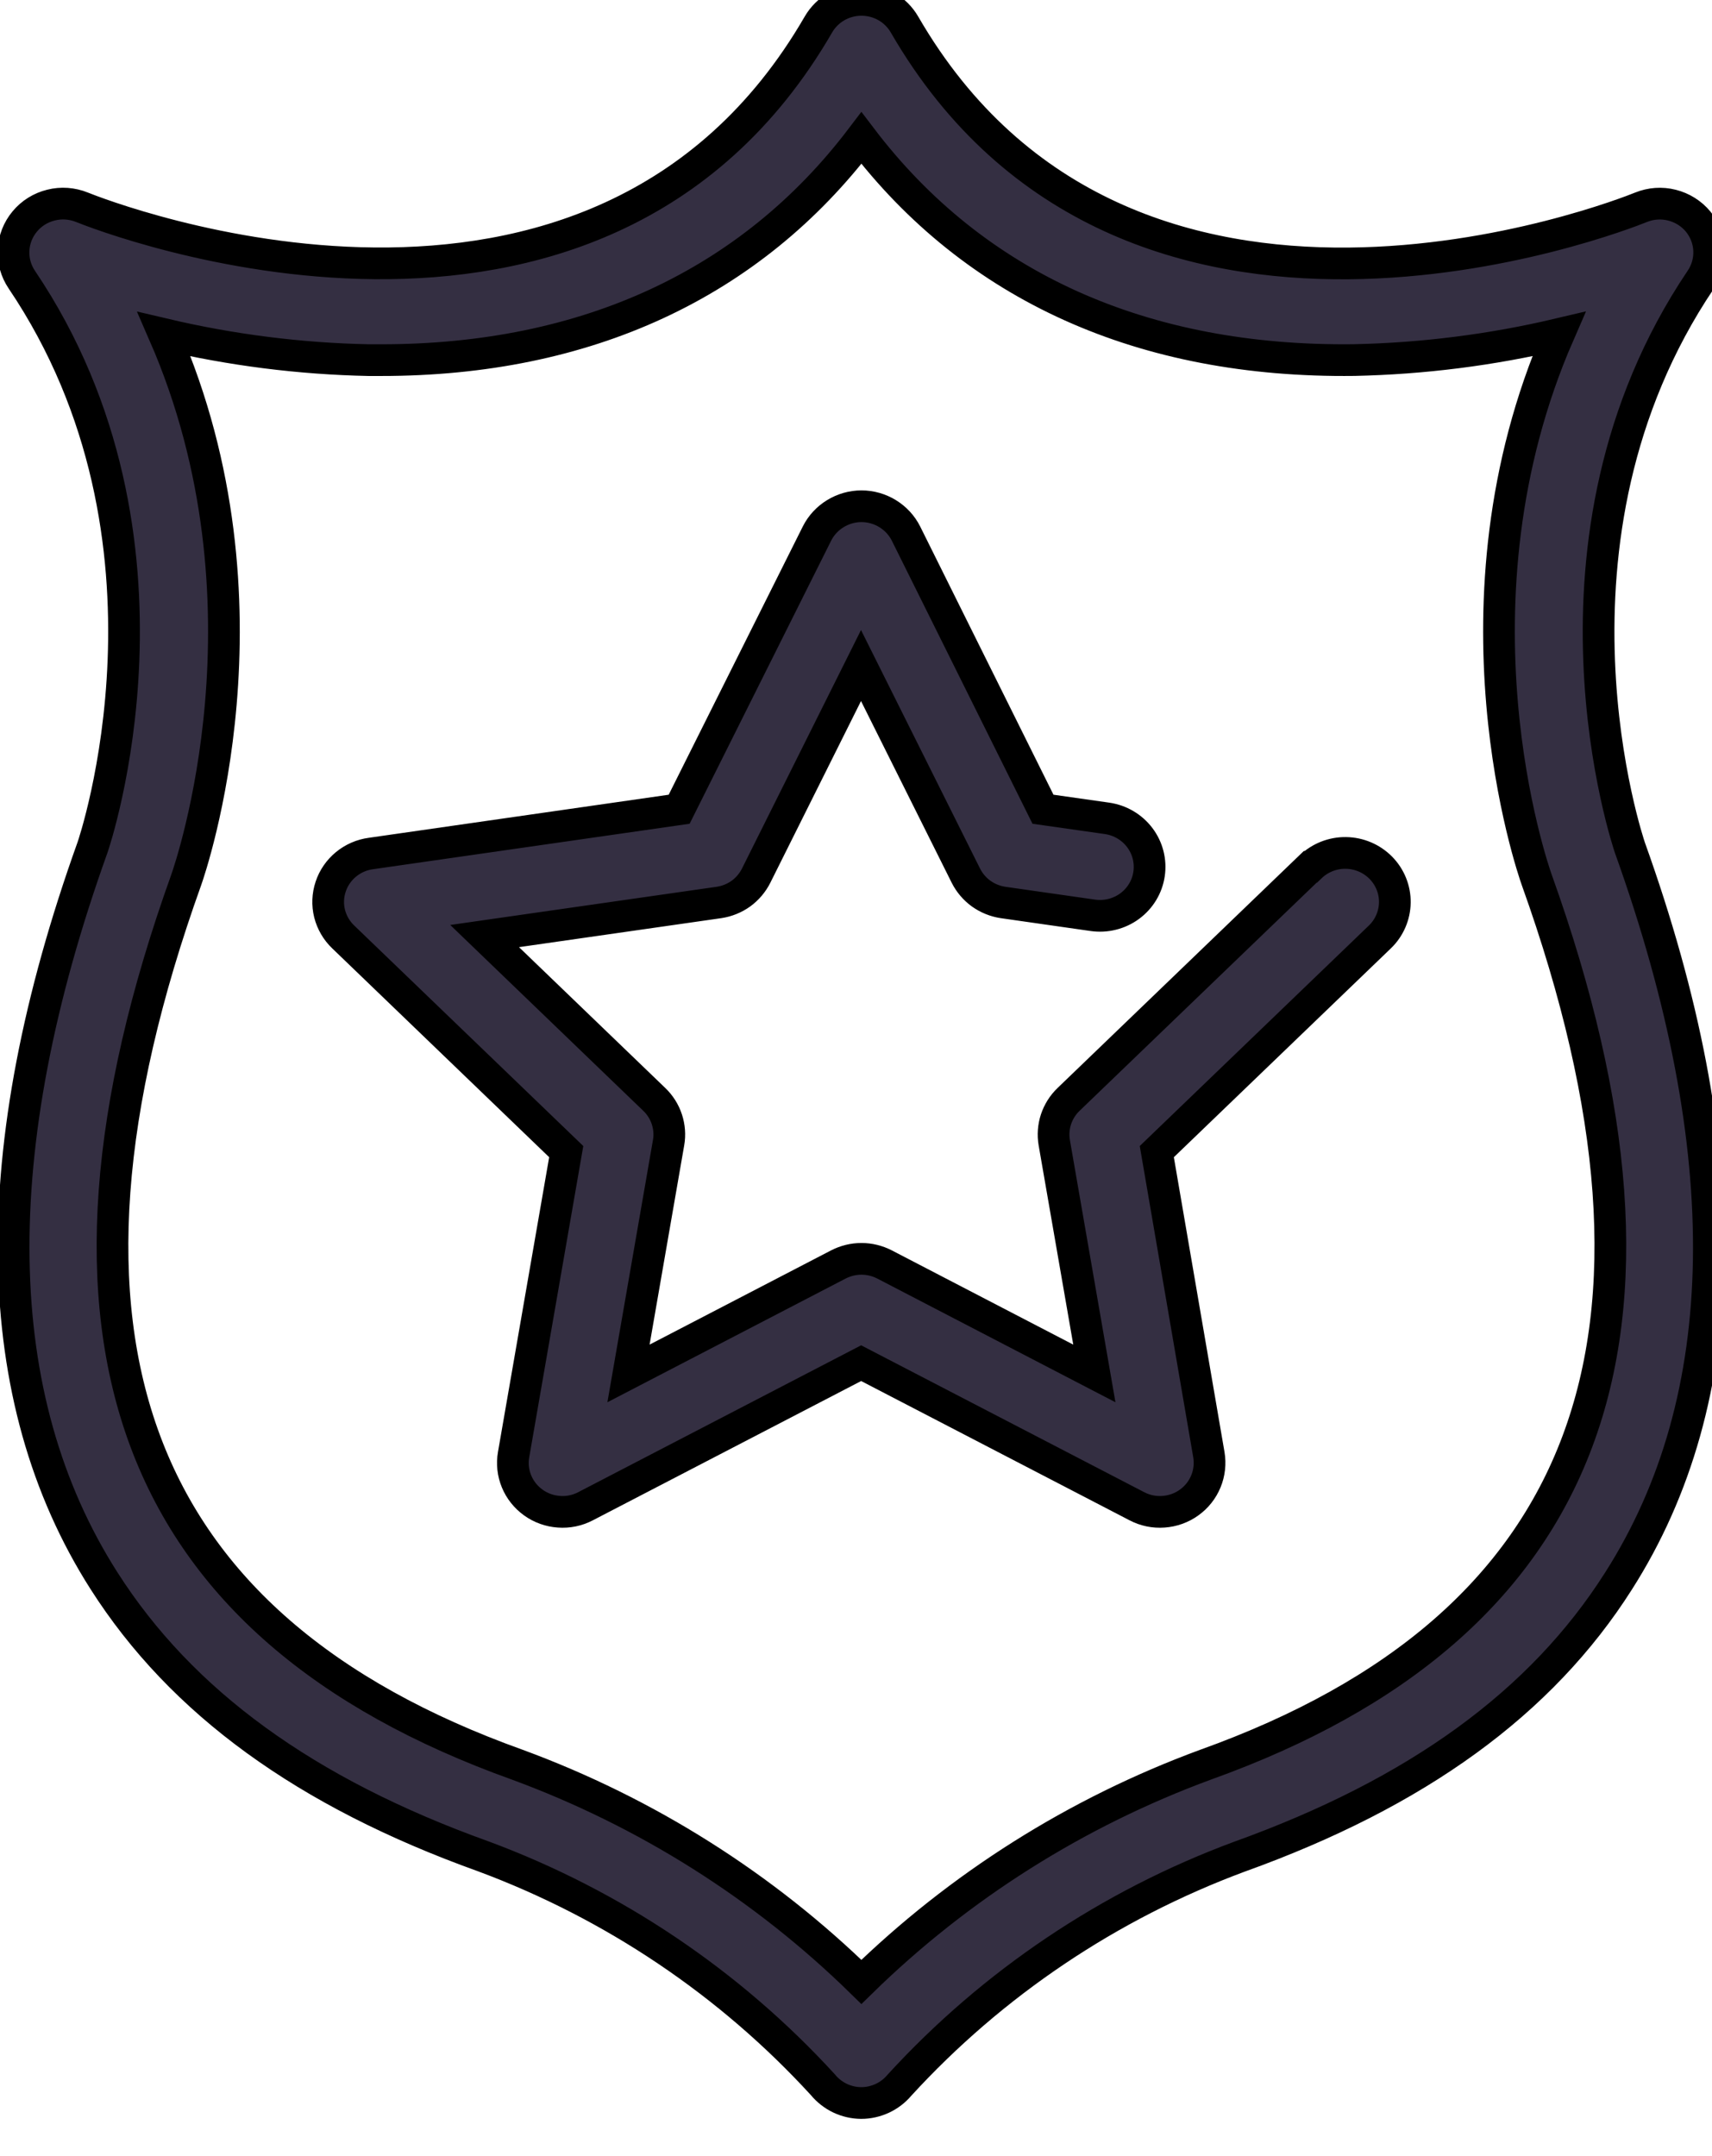 <svg width="27" height="34" viewBox="0 0 27 34" fill="none" xmlns="http://www.w3.org/2000/svg">
<g clip-path="url(#clip0_1018_2124)">
<path d="M26.782 3.495C26.676 3.367 26.531 3.276 26.368 3.235C26.206 3.194 26.035 3.206 25.88 3.269C25.55 3.403 17.777 6.456 14.265 0.387C14.197 0.269 14.098 0.171 13.979 0.102C13.859 0.034 13.724 -0.002 13.586 -0.002C13.448 -0.002 13.312 0.034 13.193 0.102C13.074 0.171 12.975 0.269 12.907 0.387C9.395 6.454 1.622 3.401 1.294 3.269C1.139 3.206 0.967 3.193 0.805 3.234C0.642 3.274 0.497 3.364 0.391 3.492C0.284 3.62 0.222 3.778 0.214 3.943C0.205 4.109 0.251 4.272 0.344 4.41C3.116 8.519 1.476 13.316 1.46 13.361C-0.258 18.152 -0.198 22.042 1.638 24.924C2.86 26.843 4.817 28.266 7.622 29.273C9.673 30.035 11.509 31.27 12.978 32.875C13.051 32.964 13.143 33.036 13.247 33.086C13.352 33.136 13.466 33.162 13.582 33.163C13.697 33.163 13.811 33.137 13.915 33.089C14.02 33.04 14.112 32.969 14.185 32.882C15.654 31.277 17.491 30.042 19.543 29.28C22.349 28.272 24.308 26.85 25.526 24.931C27.363 22.049 27.424 18.16 25.705 13.367C25.689 13.319 24.055 8.521 26.821 4.413C26.915 4.276 26.962 4.113 26.955 3.947C26.948 3.782 26.887 3.624 26.782 3.495ZM19.012 27.828C16.977 28.577 15.128 29.744 13.585 31.253C12.043 29.744 10.193 28.577 8.159 27.828C2.063 25.644 0.355 21.077 2.937 13.875C3.007 13.676 4.44 9.514 2.588 5.27C3.645 5.519 4.727 5.657 5.814 5.679H6.014C9.249 5.679 11.84 4.476 13.585 2.177C15.367 4.522 18.025 5.719 21.357 5.678C22.444 5.655 23.526 5.518 24.584 5.268C22.732 9.513 24.165 13.675 24.236 13.875C26.817 21.077 25.103 25.644 19.012 27.828Z" fill="#342F42" stroke="black" stroke-width="0.5"/>
<path d="M20.664 13.669L16.852 17.337C16.761 17.424 16.694 17.532 16.654 17.651C16.615 17.77 16.606 17.897 16.627 18.02L17.259 21.658L13.951 19.94C13.838 19.882 13.713 19.851 13.586 19.851C13.459 19.851 13.334 19.882 13.221 19.94L9.912 21.658L10.544 18.02C10.566 17.897 10.556 17.77 10.517 17.651C10.478 17.532 10.41 17.424 10.319 17.337L7.643 14.761L11.341 14.231C11.466 14.212 11.584 14.164 11.686 14.091C11.787 14.017 11.869 13.92 11.925 13.809L13.579 10.495L15.233 13.809C15.289 13.92 15.371 14.017 15.473 14.091C15.575 14.164 15.693 14.212 15.817 14.231L17.236 14.434C17.441 14.463 17.65 14.411 17.816 14.289C17.983 14.166 18.093 13.983 18.122 13.781C18.152 13.578 18.099 13.372 17.975 13.208C17.851 13.044 17.666 12.935 17.461 12.905L16.449 12.761L14.288 8.413C14.223 8.284 14.123 8.176 13.999 8.1C13.875 8.024 13.732 7.983 13.586 7.983C13.441 7.983 13.298 8.024 13.174 8.1C13.05 8.176 12.95 8.284 12.885 8.413L10.711 12.761L5.851 13.459C5.706 13.478 5.569 13.538 5.457 13.63C5.344 13.723 5.26 13.845 5.215 13.982C5.169 14.119 5.163 14.266 5.198 14.407C5.234 14.547 5.308 14.675 5.413 14.775L8.93 18.16L8.1 22.938C8.075 23.08 8.091 23.227 8.146 23.36C8.201 23.494 8.293 23.609 8.411 23.694C8.529 23.779 8.669 23.829 8.815 23.839C8.96 23.85 9.106 23.82 9.235 23.752L13.581 21.496L17.929 23.752C18.058 23.82 18.204 23.85 18.35 23.839C18.495 23.829 18.635 23.779 18.753 23.694C18.872 23.609 18.963 23.494 19.018 23.36C19.073 23.227 19.089 23.08 19.065 22.938L18.244 18.16L21.762 14.775C21.91 14.633 21.995 14.437 21.998 14.232C22.001 14.028 21.921 13.83 21.776 13.683C21.631 13.537 21.434 13.453 21.226 13.45C21.019 13.447 20.819 13.526 20.67 13.669H20.664Z" fill="#342F42" stroke="black" stroke-width="0.5"/>
</g>
<defs>
<clipPath id="clip0_1018_2124">
<rect width="27" height="34" fill="white"/>
</clipPath>
</defs>
</svg>
